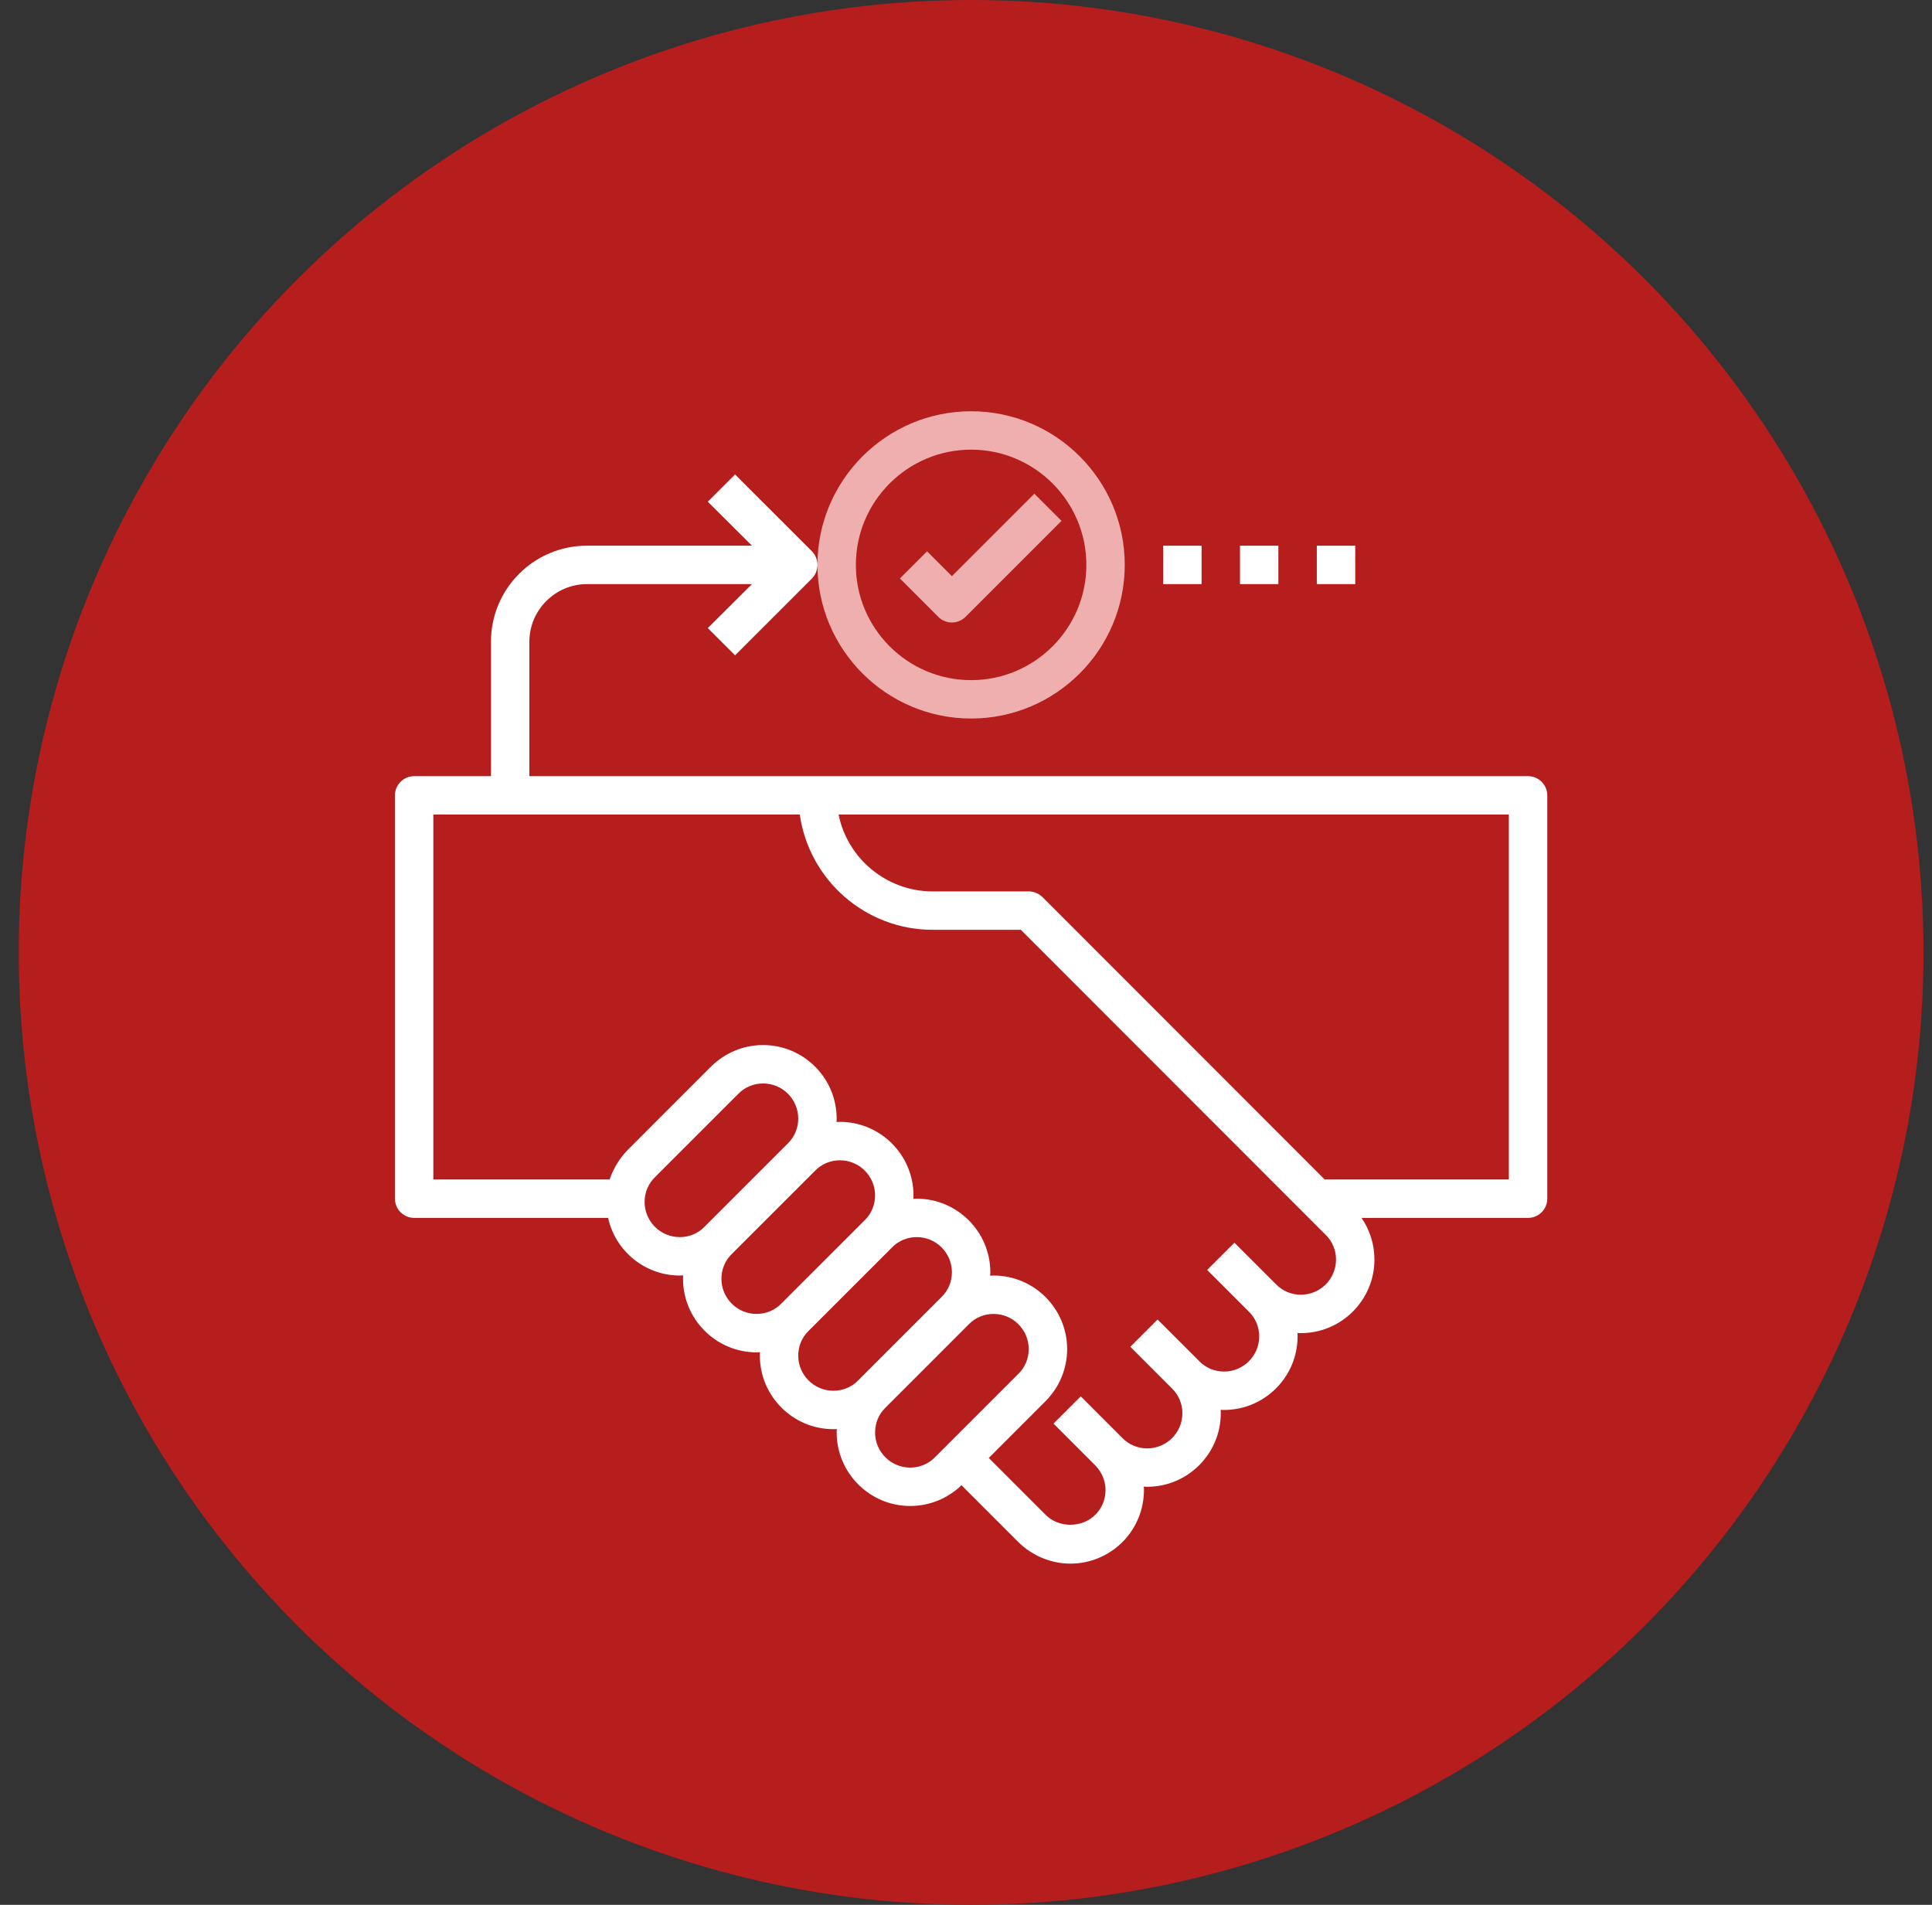 <svg width="71" height="70" viewBox="0 0 71 70" fill="none" xmlns="http://www.w3.org/2000/svg">
<rect x="0" y="0" width="71" height="70" fill="#333333" stroke="none"/>
<circle cx="35.688" cy="35" r="35" fill="#B61D1D"/>
<path d="M35.688 26.405C32.575 26.405 30.041 23.872 30.041 20.759C30.041 17.646 32.575 15.113 35.688 15.113C38.801 15.113 41.334 17.646 41.334 20.759C41.334 23.872 38.801 26.405 35.688 26.405ZM35.688 16.524C33.352 16.524 31.453 18.424 31.453 20.759C31.453 23.095 33.352 24.994 35.688 24.994C38.023 24.994 39.923 23.095 39.923 20.759C39.923 18.424 38.023 16.524 35.688 16.524Z" fill="#EFAFAF"/>
<path d="M34.982 22.876C34.801 22.876 34.62 22.807 34.483 22.67L33.071 21.258L34.069 20.26L34.982 21.173L38.012 18.143L39.01 19.141L35.481 22.67C35.343 22.807 35.163 22.876 34.982 22.876Z" fill="#EFAFAF"/>
<path d="M56.156 28.523H19.454V23.582C19.454 22.418 20.407 21.465 21.572 21.465H27.634L26.011 23.081L27.013 24.083L29.837 21.26C29.971 21.126 30.041 20.942 30.041 20.759C30.041 20.575 29.971 20.392 29.837 20.258L27.013 17.435L26.011 18.437L27.634 20.053H21.572C19.624 20.053 18.043 21.634 18.043 23.582V28.523H15.22C14.831 28.523 14.514 28.84 14.514 29.229V44.05C14.514 44.438 14.831 44.756 15.22 44.756H22.348C22.609 45.963 23.696 46.874 24.981 46.874C25.023 46.874 25.065 46.874 25.108 46.867C25.101 46.909 25.101 46.951 25.101 46.993C25.101 48.483 26.315 49.697 27.804 49.697C27.846 49.697 27.889 49.697 27.931 49.69C27.924 49.732 27.924 49.774 27.924 49.817C27.924 51.306 29.138 52.52 30.627 52.52C30.669 52.52 30.712 52.52 30.754 52.513C30.747 52.555 30.747 52.598 30.747 52.64C30.747 54.129 31.961 55.343 33.45 55.343C34.156 55.343 34.827 55.068 35.335 54.581L37.424 56.67C37.932 57.171 38.624 57.461 39.337 57.461C40.057 57.461 40.734 57.178 41.249 56.67C41.758 56.155 42.04 55.477 42.04 54.757C42.04 54.715 42.04 54.673 42.033 54.63C42.075 54.637 42.118 54.637 42.16 54.637C43.649 54.637 44.863 53.423 44.863 51.934C44.863 51.892 44.863 51.849 44.856 51.807C44.898 51.814 44.941 51.814 44.983 51.814C46.472 51.814 47.686 50.6 47.686 49.111C47.686 49.069 47.686 49.026 47.679 48.984C47.722 48.991 47.764 48.991 47.806 48.991C49.296 48.991 50.51 47.777 50.51 46.288C50.51 45.73 50.34 45.201 50.037 44.756H56.156C56.544 44.756 56.862 44.438 56.862 44.05V29.229C56.862 28.84 56.544 28.523 56.156 28.523ZM25.891 45.081C25.651 45.328 25.327 45.462 24.981 45.462C24.268 45.462 23.689 44.883 23.689 44.17C23.689 43.825 23.823 43.5 24.07 43.26L27.133 40.197C27.373 39.95 27.698 39.816 28.044 39.816C28.757 39.816 29.335 40.394 29.335 41.107C29.335 41.453 29.201 41.778 28.954 42.018L25.891 45.081ZM28.714 47.904C28.474 48.151 28.15 48.285 27.804 48.285C27.091 48.285 26.512 47.706 26.512 46.993C26.512 46.648 26.646 46.323 26.893 46.083L29.957 43.02C30.197 42.773 30.521 42.639 30.867 42.639C31.58 42.639 32.159 43.218 32.159 43.93C32.159 44.276 32.025 44.601 31.778 44.841L28.714 47.904ZM31.538 50.727C31.298 50.974 30.973 51.108 30.627 51.108C29.914 51.108 29.335 50.53 29.335 49.817C29.335 49.471 29.47 49.146 29.717 48.906L32.78 45.843C33.02 45.596 33.344 45.462 33.69 45.462C34.403 45.462 34.982 46.041 34.982 46.754C34.982 47.099 34.848 47.424 34.601 47.664L31.538 50.727ZM34.361 53.55C34.121 53.797 33.796 53.932 33.45 53.932C32.737 53.932 32.159 53.353 32.159 52.64C32.159 52.294 32.293 51.969 32.54 51.73L35.603 48.666C35.843 48.419 36.168 48.285 36.514 48.285C37.226 48.285 37.805 48.864 37.805 49.577C37.805 49.923 37.671 50.247 37.424 50.487L34.361 53.55ZM47.806 47.579C47.461 47.579 47.136 47.445 46.896 47.198L45.364 45.667L44.362 46.669L45.894 48.2C46.141 48.44 46.275 48.765 46.275 49.111C46.275 49.824 45.696 50.403 44.983 50.403C44.637 50.403 44.313 50.269 44.073 50.021L42.541 48.49L41.539 49.492L43.07 51.024C43.317 51.264 43.452 51.588 43.452 51.934C43.452 52.647 42.873 53.226 42.16 53.226C41.814 53.226 41.489 53.092 41.249 52.845L39.718 51.313L38.716 52.315L40.247 53.847C40.487 54.087 40.628 54.419 40.628 54.757C40.628 55.103 40.494 55.428 40.247 55.668C39.767 56.155 38.906 56.155 38.426 55.668L36.337 53.579L38.426 51.489C38.934 50.974 39.217 50.297 39.217 49.577C39.217 48.087 38.003 46.874 36.514 46.874C36.471 46.874 36.429 46.874 36.386 46.881C36.394 46.838 36.394 46.796 36.394 46.754C36.394 45.264 35.179 44.05 33.69 44.05C33.648 44.05 33.606 44.05 33.563 44.057C33.57 44.015 33.57 43.973 33.57 43.93C33.57 42.441 32.356 41.227 30.867 41.227C30.825 41.227 30.782 41.227 30.74 41.234C30.747 41.192 30.747 41.15 30.747 41.107C30.747 39.618 29.533 38.404 28.044 38.404C27.324 38.404 26.646 38.686 26.131 39.194L23.068 42.258C22.765 42.568 22.539 42.942 22.404 43.344H15.925V29.934H29.392C29.731 32.327 31.792 34.169 34.276 34.169H37.516L48.717 45.377C48.964 45.617 49.098 45.942 49.098 46.288C49.098 47.001 48.519 47.579 47.806 47.579ZM55.45 43.344H48.681L38.306 32.962C38.172 32.835 37.996 32.758 37.805 32.758H34.276C32.575 32.758 31.142 31.544 30.818 29.934H55.45V43.344Z" fill="white"/>
<path d="M42.746 20.053H44.157V21.465H42.746V20.053Z" fill="white"/>
<path d="M45.569 20.053H46.98V21.465H45.569V20.053Z" fill="white"/>
<path d="M48.392 20.053H49.804V21.465H48.392V20.053Z" fill="white"/>
</svg>
